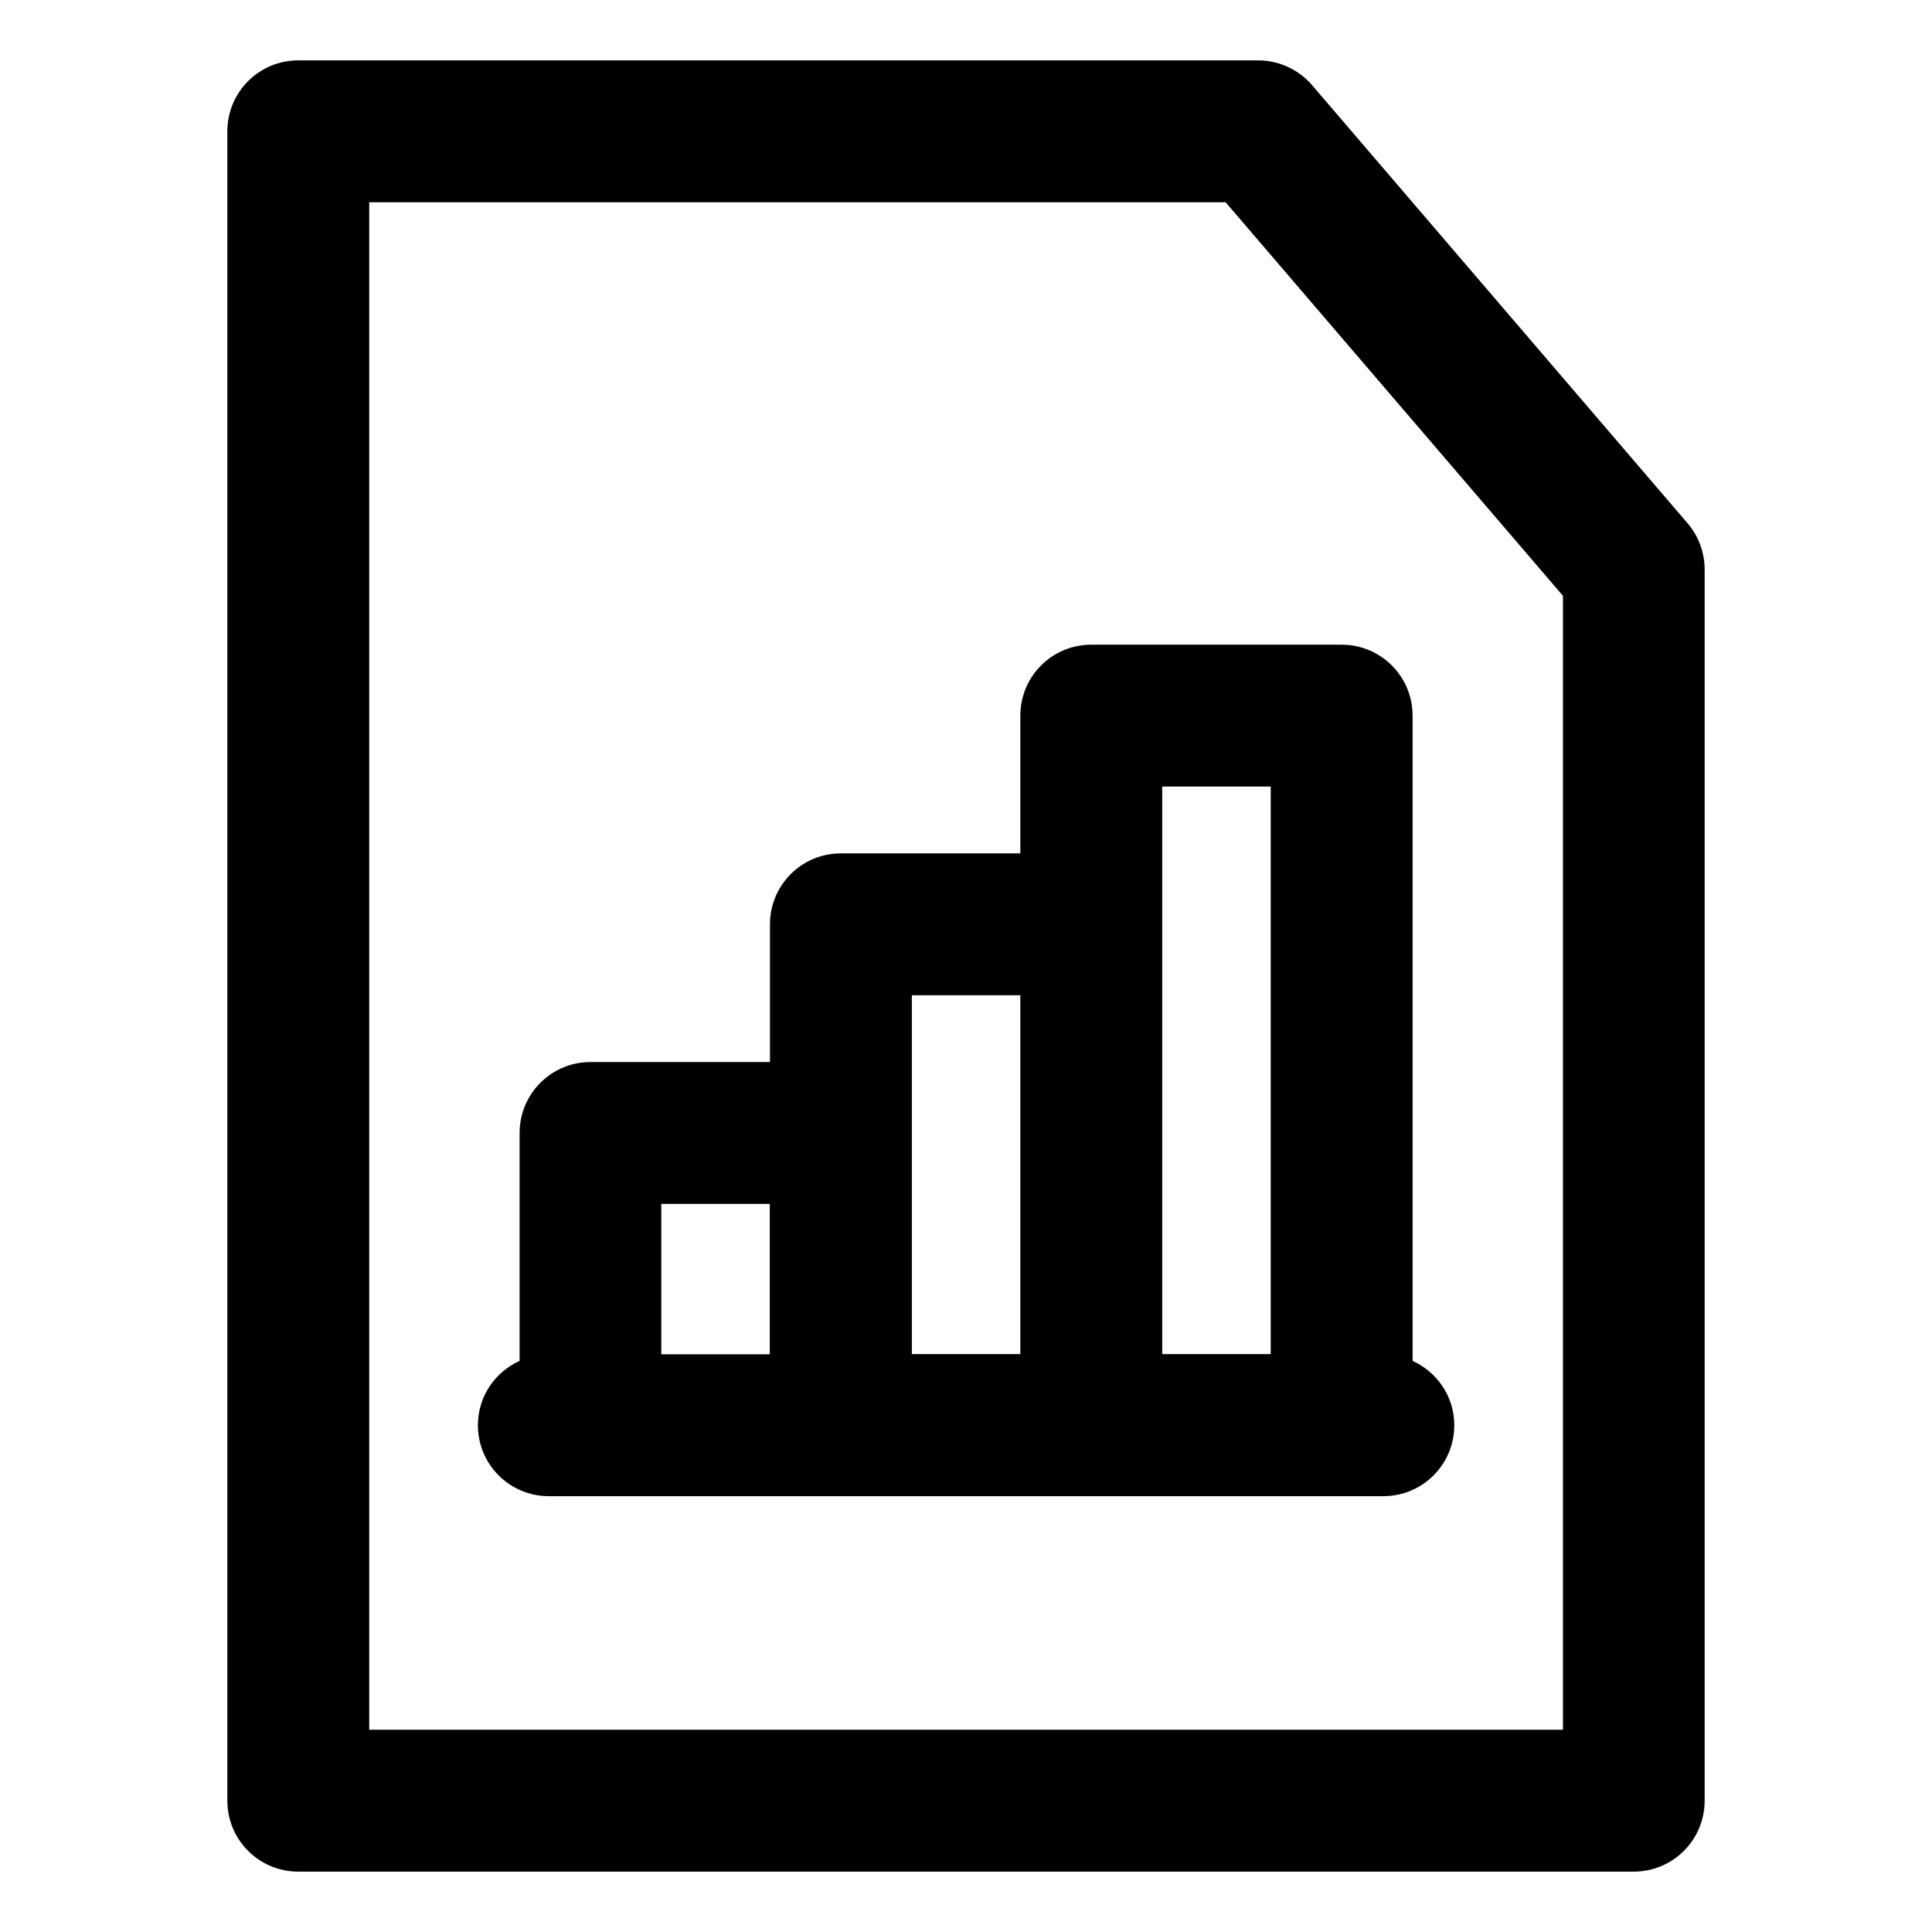 <?xml version="1.0" standalone="no"?><!DOCTYPE svg PUBLIC "-//W3C//DTD SVG 1.1//EN" "http://www.w3.org/Graphics/SVG/1.1/DTD/svg11.dtd"><svg t="1704778477853" class="icon" viewBox="0 0 1024 1024" version="1.1" xmlns="http://www.w3.org/2000/svg" p-id="5106" xmlns:xlink="http://www.w3.org/1999/xlink" width="200" height="200"><path d="M894.5 277.4L695.4 45.1c-7.2-8.3-17.6-13.1-28.6-13.1H158.1c-20.8 0-37.6 16.8-37.6 37.6v884.8c0 20.8 16.8 37.6 37.6 37.6h707.8c20.8 0 37.6-16.8 37.6-37.6V301.9c0-9-3.2-17.7-9-24.5z m-66.2 639.4H195.7V107.2h453.9l178.8 208.6v601z" p-id="5107"></path><path d="M540.8 379.3v73h-95.1c-20.8 0-37.6 16.8-37.6 37.6v73H313c-20.8 0-37.6 16.8-37.6 37.6v120.8c-13 5.9-22.1 18.8-22.1 34.1 0 20.8 16.8 37.6 37.6 37.6h442.3c20.8 0 37.6-16.8 37.6-37.6 0-15.2-9.1-28.2-22.1-34.1v-342c0-20.8-16.8-37.6-37.6-37.6H578.4c-20.8 0-37.6 16.8-37.6 37.6zM350.5 638.1H408v79.7h-57.5v-79.7z m132.8-37.6v-73h57.5v190.2h-57.5V600.5zM616 416.9h57.5v300.8H616V416.9z" p-id="5108"></path></svg>

